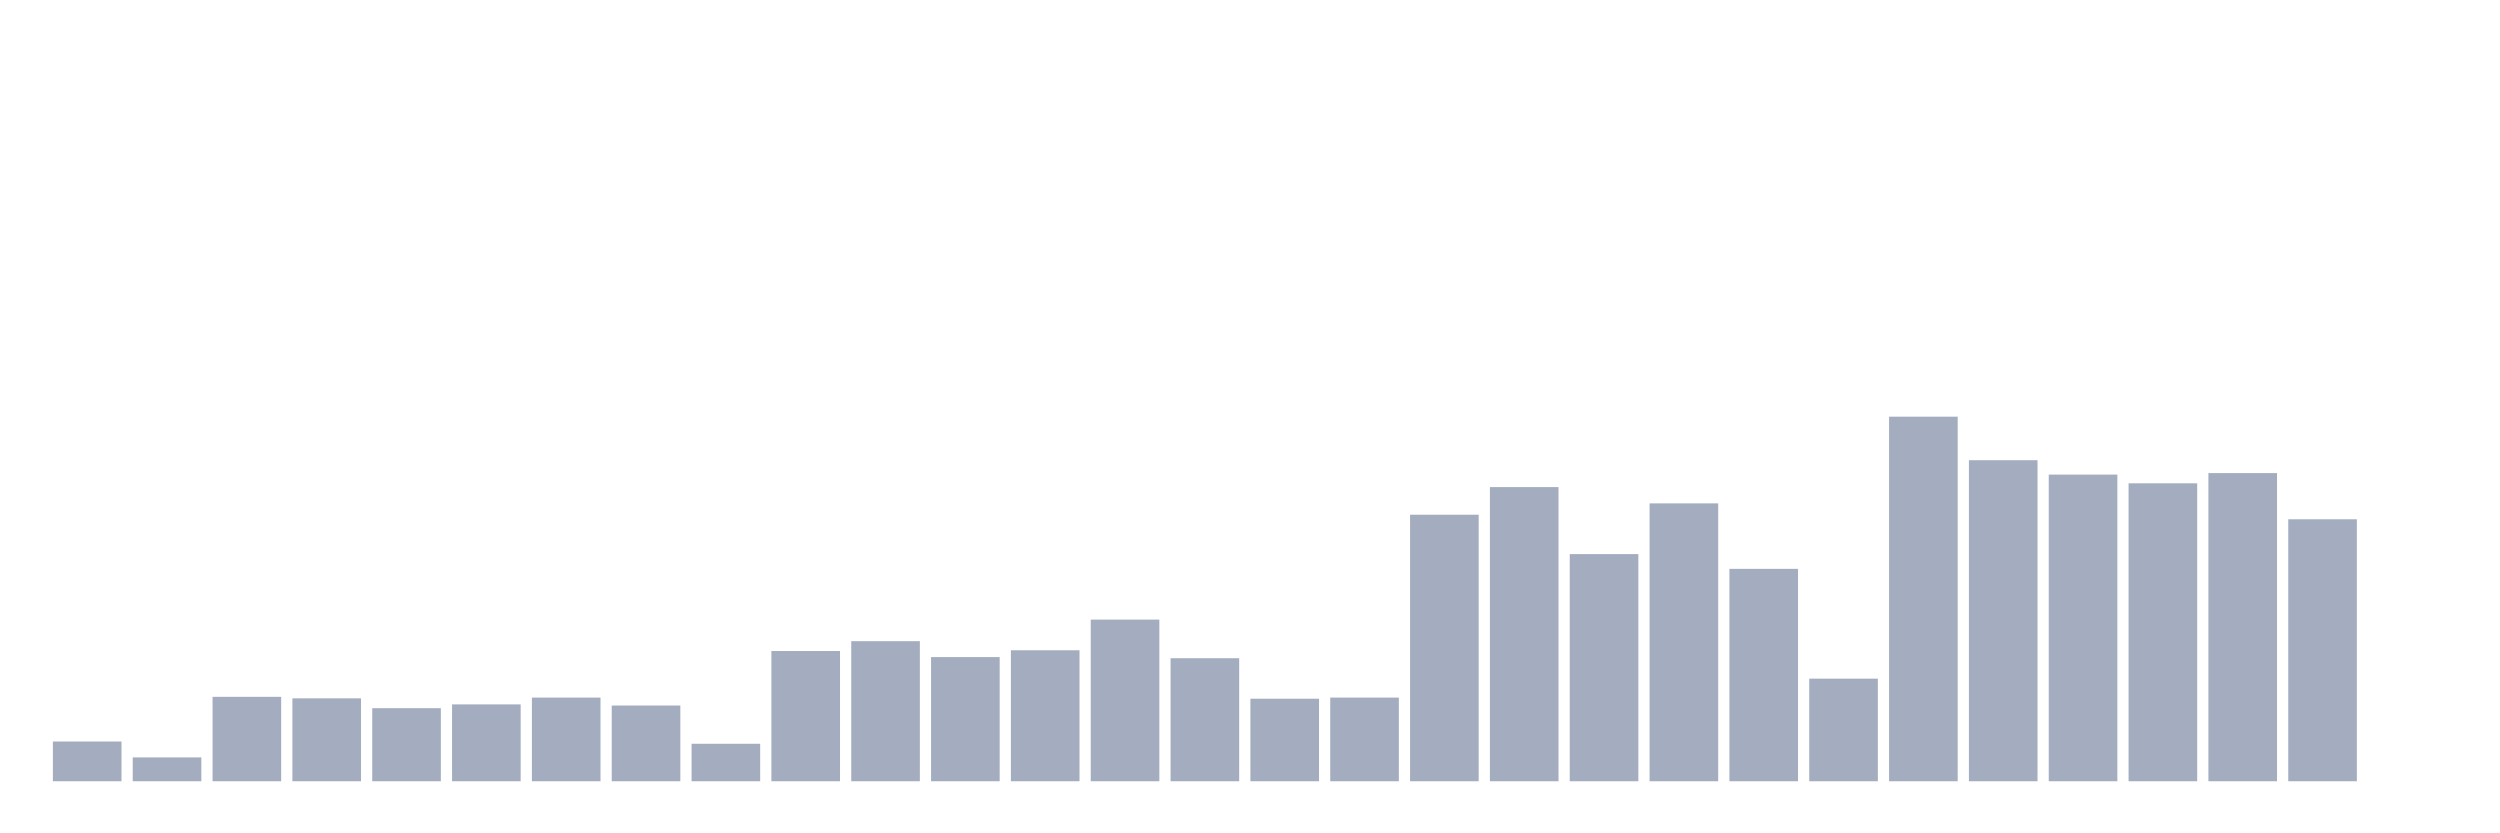 <svg xmlns="http://www.w3.org/2000/svg" viewBox="0 0 480 160"><g transform="translate(10,10)"><rect class="bar" x="0.153" width="13.175" y="132.368" height="7.632" fill="rgb(164,173,192)"></rect><rect class="bar" x="15.482" width="13.175" y="135.421" height="4.579" fill="rgb(164,173,192)"></rect><rect class="bar" x="30.81" width="13.175" y="123.79" height="16.21" fill="rgb(164,173,192)"></rect><rect class="bar" x="46.138" width="13.175" y="124.081" height="15.919" fill="rgb(164,173,192)"></rect><rect class="bar" x="61.466" width="13.175" y="125.971" height="14.029" fill="rgb(164,173,192)"></rect><rect class="bar" x="76.794" width="13.175" y="125.244" height="14.756" fill="rgb(164,173,192)"></rect><rect class="bar" x="92.123" width="13.175" y="123.936" height="16.064" fill="rgb(164,173,192)"></rect><rect class="bar" x="107.451" width="13.175" y="125.462" height="14.538" fill="rgb(164,173,192)"></rect><rect class="bar" x="122.779" width="13.175" y="132.804" height="7.196" fill="rgb(164,173,192)"></rect><rect class="bar" x="138.107" width="13.175" y="114.995" height="25.005" fill="rgb(164,173,192)"></rect><rect class="bar" x="153.436" width="13.175" y="113.105" height="26.895" fill="rgb(164,173,192)"></rect><rect class="bar" x="168.764" width="13.175" y="116.158" height="23.842" fill="rgb(164,173,192)"></rect><rect class="bar" x="184.092" width="13.175" y="114.849" height="25.151" fill="rgb(164,173,192)"></rect><rect class="bar" x="199.42" width="13.175" y="108.962" height="31.038" fill="rgb(164,173,192)"></rect><rect class="bar" x="214.748" width="13.175" y="116.376" height="23.624" fill="rgb(164,173,192)"></rect><rect class="bar" x="230.077" width="13.175" y="124.154" height="15.846" fill="rgb(164,173,192)"></rect><rect class="bar" x="245.405" width="13.175" y="123.936" height="16.064" fill="rgb(164,173,192)"></rect><rect class="bar" x="260.733" width="13.175" y="88.827" height="51.173" fill="rgb(164,173,192)"></rect><rect class="bar" x="276.061" width="13.175" y="83.52" height="56.48" fill="rgb(164,173,192)"></rect><rect class="bar" x="291.39" width="13.175" y="96.386" height="43.614" fill="rgb(164,173,192)"></rect><rect class="bar" x="306.718" width="13.175" y="86.646" height="53.354" fill="rgb(164,173,192)"></rect><rect class="bar" x="322.046" width="13.175" y="99.221" height="40.779" fill="rgb(164,173,192)"></rect><rect class="bar" x="337.374" width="13.175" y="120.301" height="19.699" fill="rgb(164,173,192)"></rect><rect class="bar" x="352.702" width="13.175" y="70" height="70" fill="rgb(164,173,192)"></rect><rect class="bar" x="368.031" width="13.175" y="78.359" height="61.641" fill="rgb(164,173,192)"></rect><rect class="bar" x="383.359" width="13.175" y="81.121" height="58.879" fill="rgb(164,173,192)"></rect><rect class="bar" x="398.687" width="13.175" y="82.793" height="57.207" fill="rgb(164,173,192)"></rect><rect class="bar" x="414.015" width="13.175" y="80.831" height="59.169" fill="rgb(164,173,192)"></rect><rect class="bar" x="429.344" width="13.175" y="89.699" height="50.301" fill="rgb(164,173,192)"></rect><rect class="bar" x="444.672" width="13.175" y="140" height="0" fill="rgb(164,173,192)"></rect></g></svg>